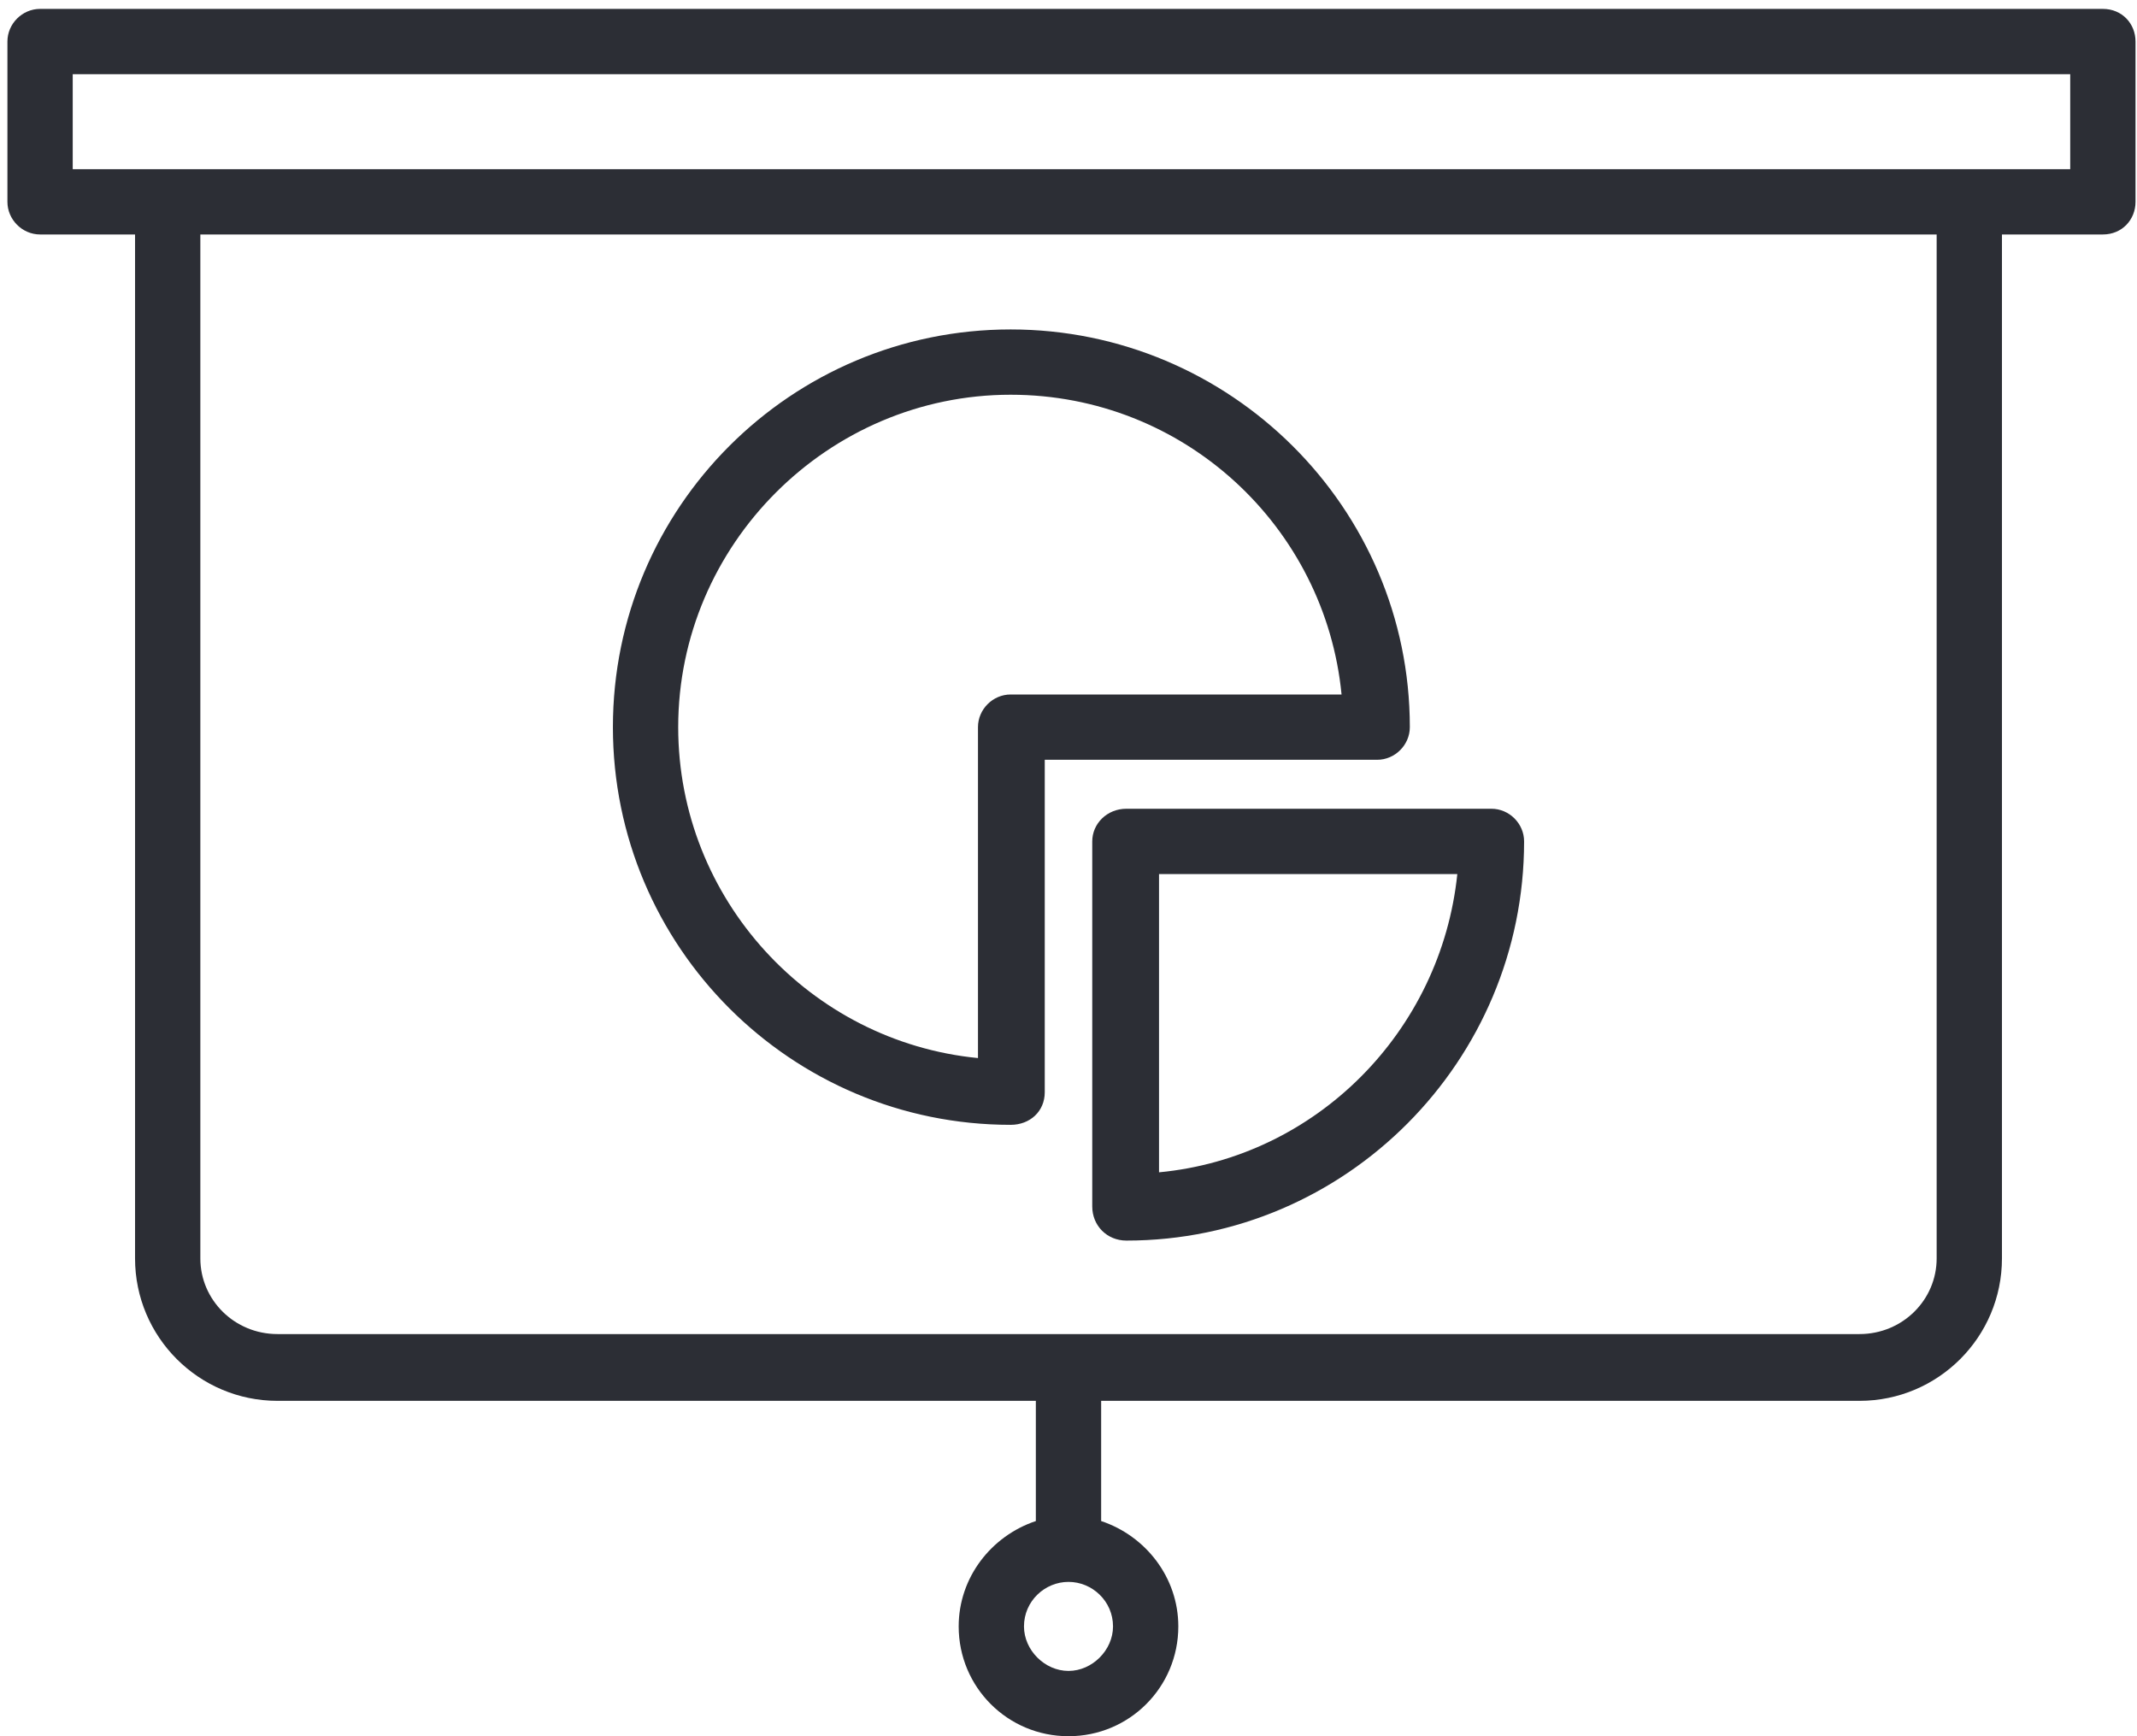 <svg version="1.2" xmlns="http://www.w3.org/2000/svg" viewBox="0 0 144 117" width="144" height="117"><style>.a{fill:#2c2e35}</style><path fill-rule="evenodd" class="a" d="m69.8 102.5v-8.1h-51.1c-5.3 0-9.6-4.3-9.6-9.6v-69h-6.4c-1.2 0-2.2-1-2.2-2.2v-10.8c0-1.2 1-2.2 2.2-2.2h139c1.3 0 2.2 1 2.2 2.2v10.8c0 1.2-0.9 2.2-2.2 2.2h-6.8v69c0 5.3-4.3 9.6-9.6 9.6h-51.1v8.1c3 1 5.2 3.8 5.2 7.1 0 4.1-3.3 7.4-7.4 7.4-4.1 0-7.4-3.3-7.4-7.4 0-3.3 2.2-6.1 5.2-7.1zm60.7-86.7h-117v69c0 2.8 2.3 5.1 5.2 5.1h106.6c2.9 0 5.2-2.3 5.2-5.1zm-58.5 90.8c-1.6 0-3 1.3-3 3 0 1.6 1.4 3 3 3 1.6 0 3-1.4 3-3 0-1.7-1.4-3-3-3zm-67.1-95.2h134.6v-6.4h-134.6zm63.2 64.4c-14.8 0-26.8-12-26.8-26.8 0-14.8 12-26.8 26.8-26.8 14.8 0 26.9 12 26.9 26.8 0 1.2-1 2.2-2.2 2.2h-22.4v22.4c0 1.3-1 2.2-2.3 2.2zm0-49.2c-12.3 0-22.4 10.1-22.4 22.4 0 11.6 8.9 21.2 20.2 22.3v-22.3c0-1.2 1-2.2 2.2-2.2h22.3c-1.1-11.3-10.6-20.2-22.3-20.2zm7.8 57c-1.3 0-2.3-1-2.3-2.3v-24.6c0-1.2 1-2.2 2.3-2.2h24.6c1.2 0 2.2 1 2.2 2.2 0 14.8-12 26.9-26.8 26.9zm2.2-24.7v20.1c10.6-1 19-9.5 20.1-20.1z"/></svg>